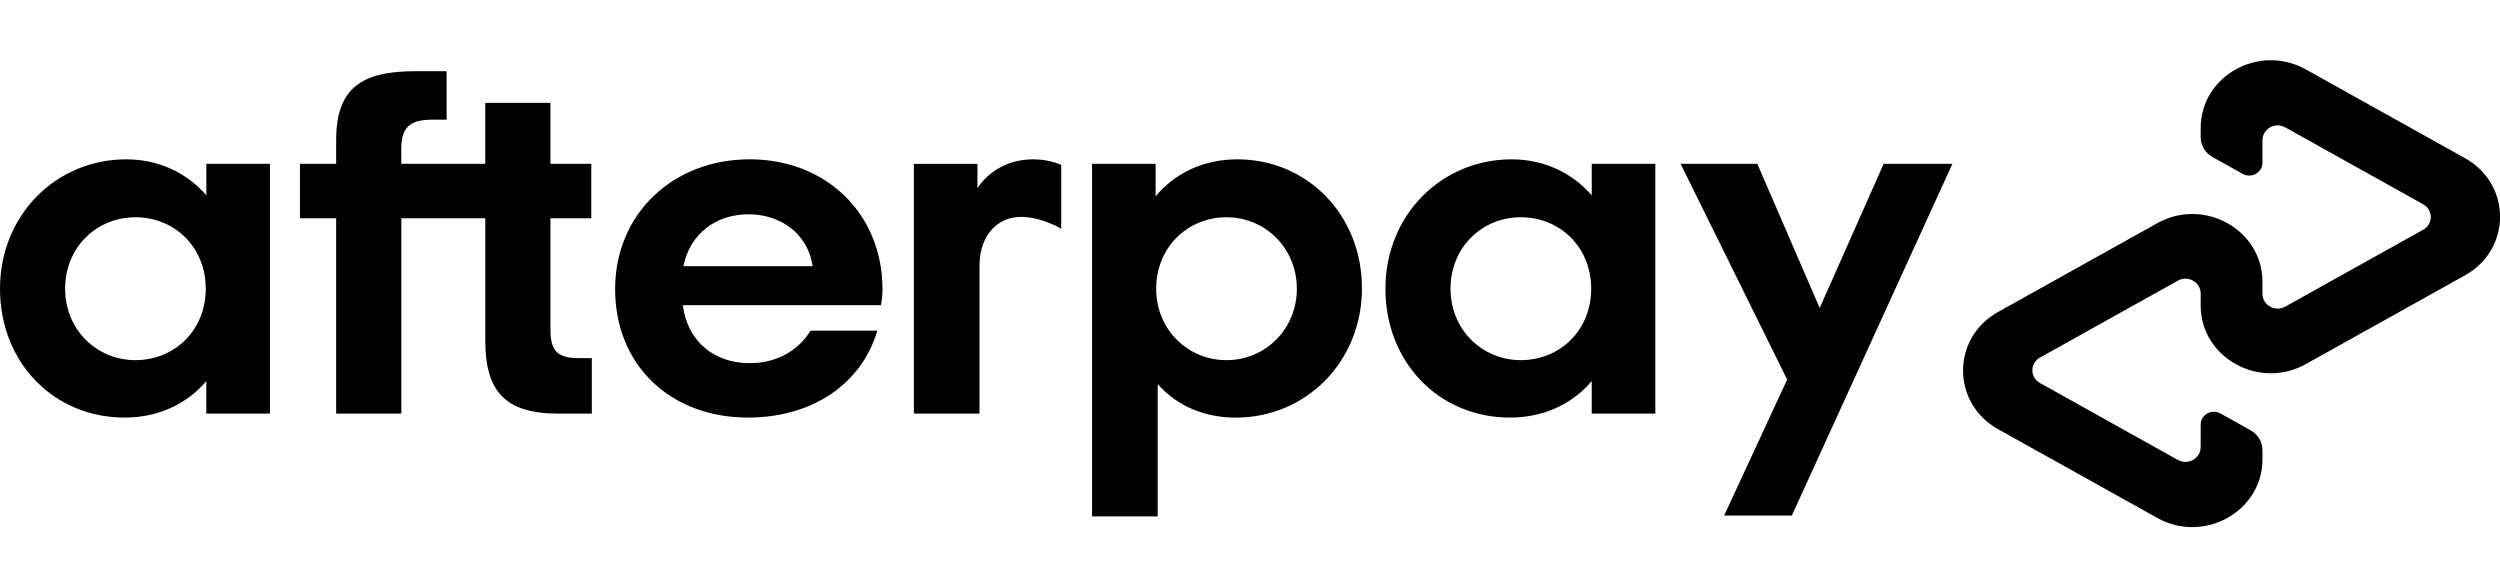 <svg width="166" height="39" viewBox="0 0 166 31" fill="none" xmlns="http://www.w3.org/2000/svg">
<g clip-path="url(#clip0_1041_30613)">
<path d="M13.662 15.17C13.662 12.384 11.567 10.425 8.992 10.425C6.418 10.425 4.323 12.417 4.323 15.17C4.323 17.89 6.418 19.914 8.992 19.914C11.569 19.912 13.662 17.956 13.662 15.17ZM13.699 23.463V21.306C12.429 22.8 10.539 23.727 8.275 23.727C3.571 23.727 0 20.077 0 15.17C0 10.293 3.707 6.58 8.38 6.58C10.578 6.58 12.432 7.51 13.702 8.968V6.877H17.924V23.463H13.699Z" fill="black"/>
<path d="M38.437 19.781C36.959 19.781 36.549 19.25 36.549 17.858V10.495H39.262V6.878H36.549V2.832H32.221V6.878H26.646V5.87C26.646 4.475 27.196 3.945 28.708 3.945H29.657V0.727H27.575C24.004 0.727 22.321 1.854 22.321 5.303V6.876H19.918V10.492H22.321V23.461H26.649V10.492H32.223V18.62C32.223 22.003 33.562 23.463 37.064 23.463H39.296V19.781H38.437Z" fill="black"/>
<path d="M53.959 13.677C53.651 11.521 51.829 10.228 49.702 10.228C47.572 10.228 45.821 11.488 45.377 13.677H53.959ZM45.34 16.265C45.65 18.719 47.47 20.113 49.77 20.113C51.59 20.113 52.999 19.282 53.822 17.957H58.253C57.222 21.472 53.959 23.727 49.668 23.727C44.483 23.727 40.844 20.212 40.844 15.204C40.844 10.195 44.691 6.578 49.773 6.578C54.89 6.578 58.597 10.228 58.597 15.204C58.597 15.569 58.563 15.932 58.495 16.265H45.34Z" fill="black"/>
<path d="M86.111 15.17C86.111 12.483 84.015 10.425 81.441 10.425C78.867 10.425 76.771 12.417 76.771 15.17C76.771 17.89 78.867 19.914 81.441 19.914C84.015 19.912 86.111 17.857 86.111 15.17ZM72.512 6.877H76.734V9.034C78.004 7.507 79.892 6.58 82.159 6.58C86.794 6.58 90.433 10.263 90.433 15.137C90.433 20.013 86.726 23.729 82.056 23.729C79.892 23.729 78.107 22.899 76.871 21.507V30.287H72.512V6.877Z" fill="black"/>
<path d="M105.654 15.17C105.654 12.384 103.561 10.425 100.984 10.425C98.41 10.425 96.315 12.417 96.315 15.17C96.315 17.89 98.41 19.914 100.984 19.914C103.561 19.912 105.654 17.956 105.654 15.17ZM105.691 23.463V21.306C104.421 22.8 102.53 23.727 100.266 23.727C95.563 23.727 91.992 20.077 91.992 15.17C91.992 10.293 95.7 6.58 100.369 6.58C102.567 6.58 104.421 7.51 105.691 8.968V6.877H109.914V23.463H105.691Z" fill="black"/>
<path d="M64.902 8.503C64.902 8.503 65.978 6.58 68.61 6.58C69.735 6.58 70.464 6.953 70.464 6.953V11.185C70.464 11.185 68.875 10.238 67.416 10.428C65.957 10.618 65.034 11.914 65.039 13.646V23.465H60.68V6.88H64.902V8.503Z" fill="black"/>
<path d="M129.64 6.877L118.978 30.233H114.482L118.668 21.204L111.59 6.877H116.686L120.827 16.45L125.076 6.877H129.64Z" fill="black"/>
<path d="M163.675 6.501L153.105 0.609C150.002 -1.121 146.124 1.041 146.124 4.502V5.107C146.124 5.653 146.426 6.158 146.915 6.43L148.911 7.543C149.497 7.87 150.228 7.461 150.228 6.809V5.305C150.228 4.553 151.07 4.083 151.743 4.459L160.898 9.564C161.572 9.94 161.572 10.88 160.898 11.253L151.743 16.358C151.07 16.734 150.228 16.265 150.228 15.513V14.713C150.228 11.251 146.35 9.087 143.245 10.819L132.675 16.712C129.572 18.441 129.572 22.769 132.675 24.499L143.245 30.391C146.347 32.121 150.228 29.959 150.228 26.498V25.893C150.228 25.347 149.926 24.844 149.437 24.57L147.441 23.455C146.855 23.127 146.124 23.536 146.124 24.189V25.692C146.124 26.444 145.283 26.914 144.609 26.538L135.454 21.433C134.781 21.057 134.781 20.117 135.454 19.742L144.609 14.636C145.283 14.261 146.124 14.73 146.124 15.482V16.282C146.124 19.744 150.002 21.908 153.105 20.176L163.675 14.283C166.778 12.559 166.778 8.231 163.675 6.501Z" fill="black"/>
</g>
<defs>
<clipPath id="clip0_1041_30613">
<rect width="166" height="31" fill="white"/>
</clipPath>
</defs>
</svg>
